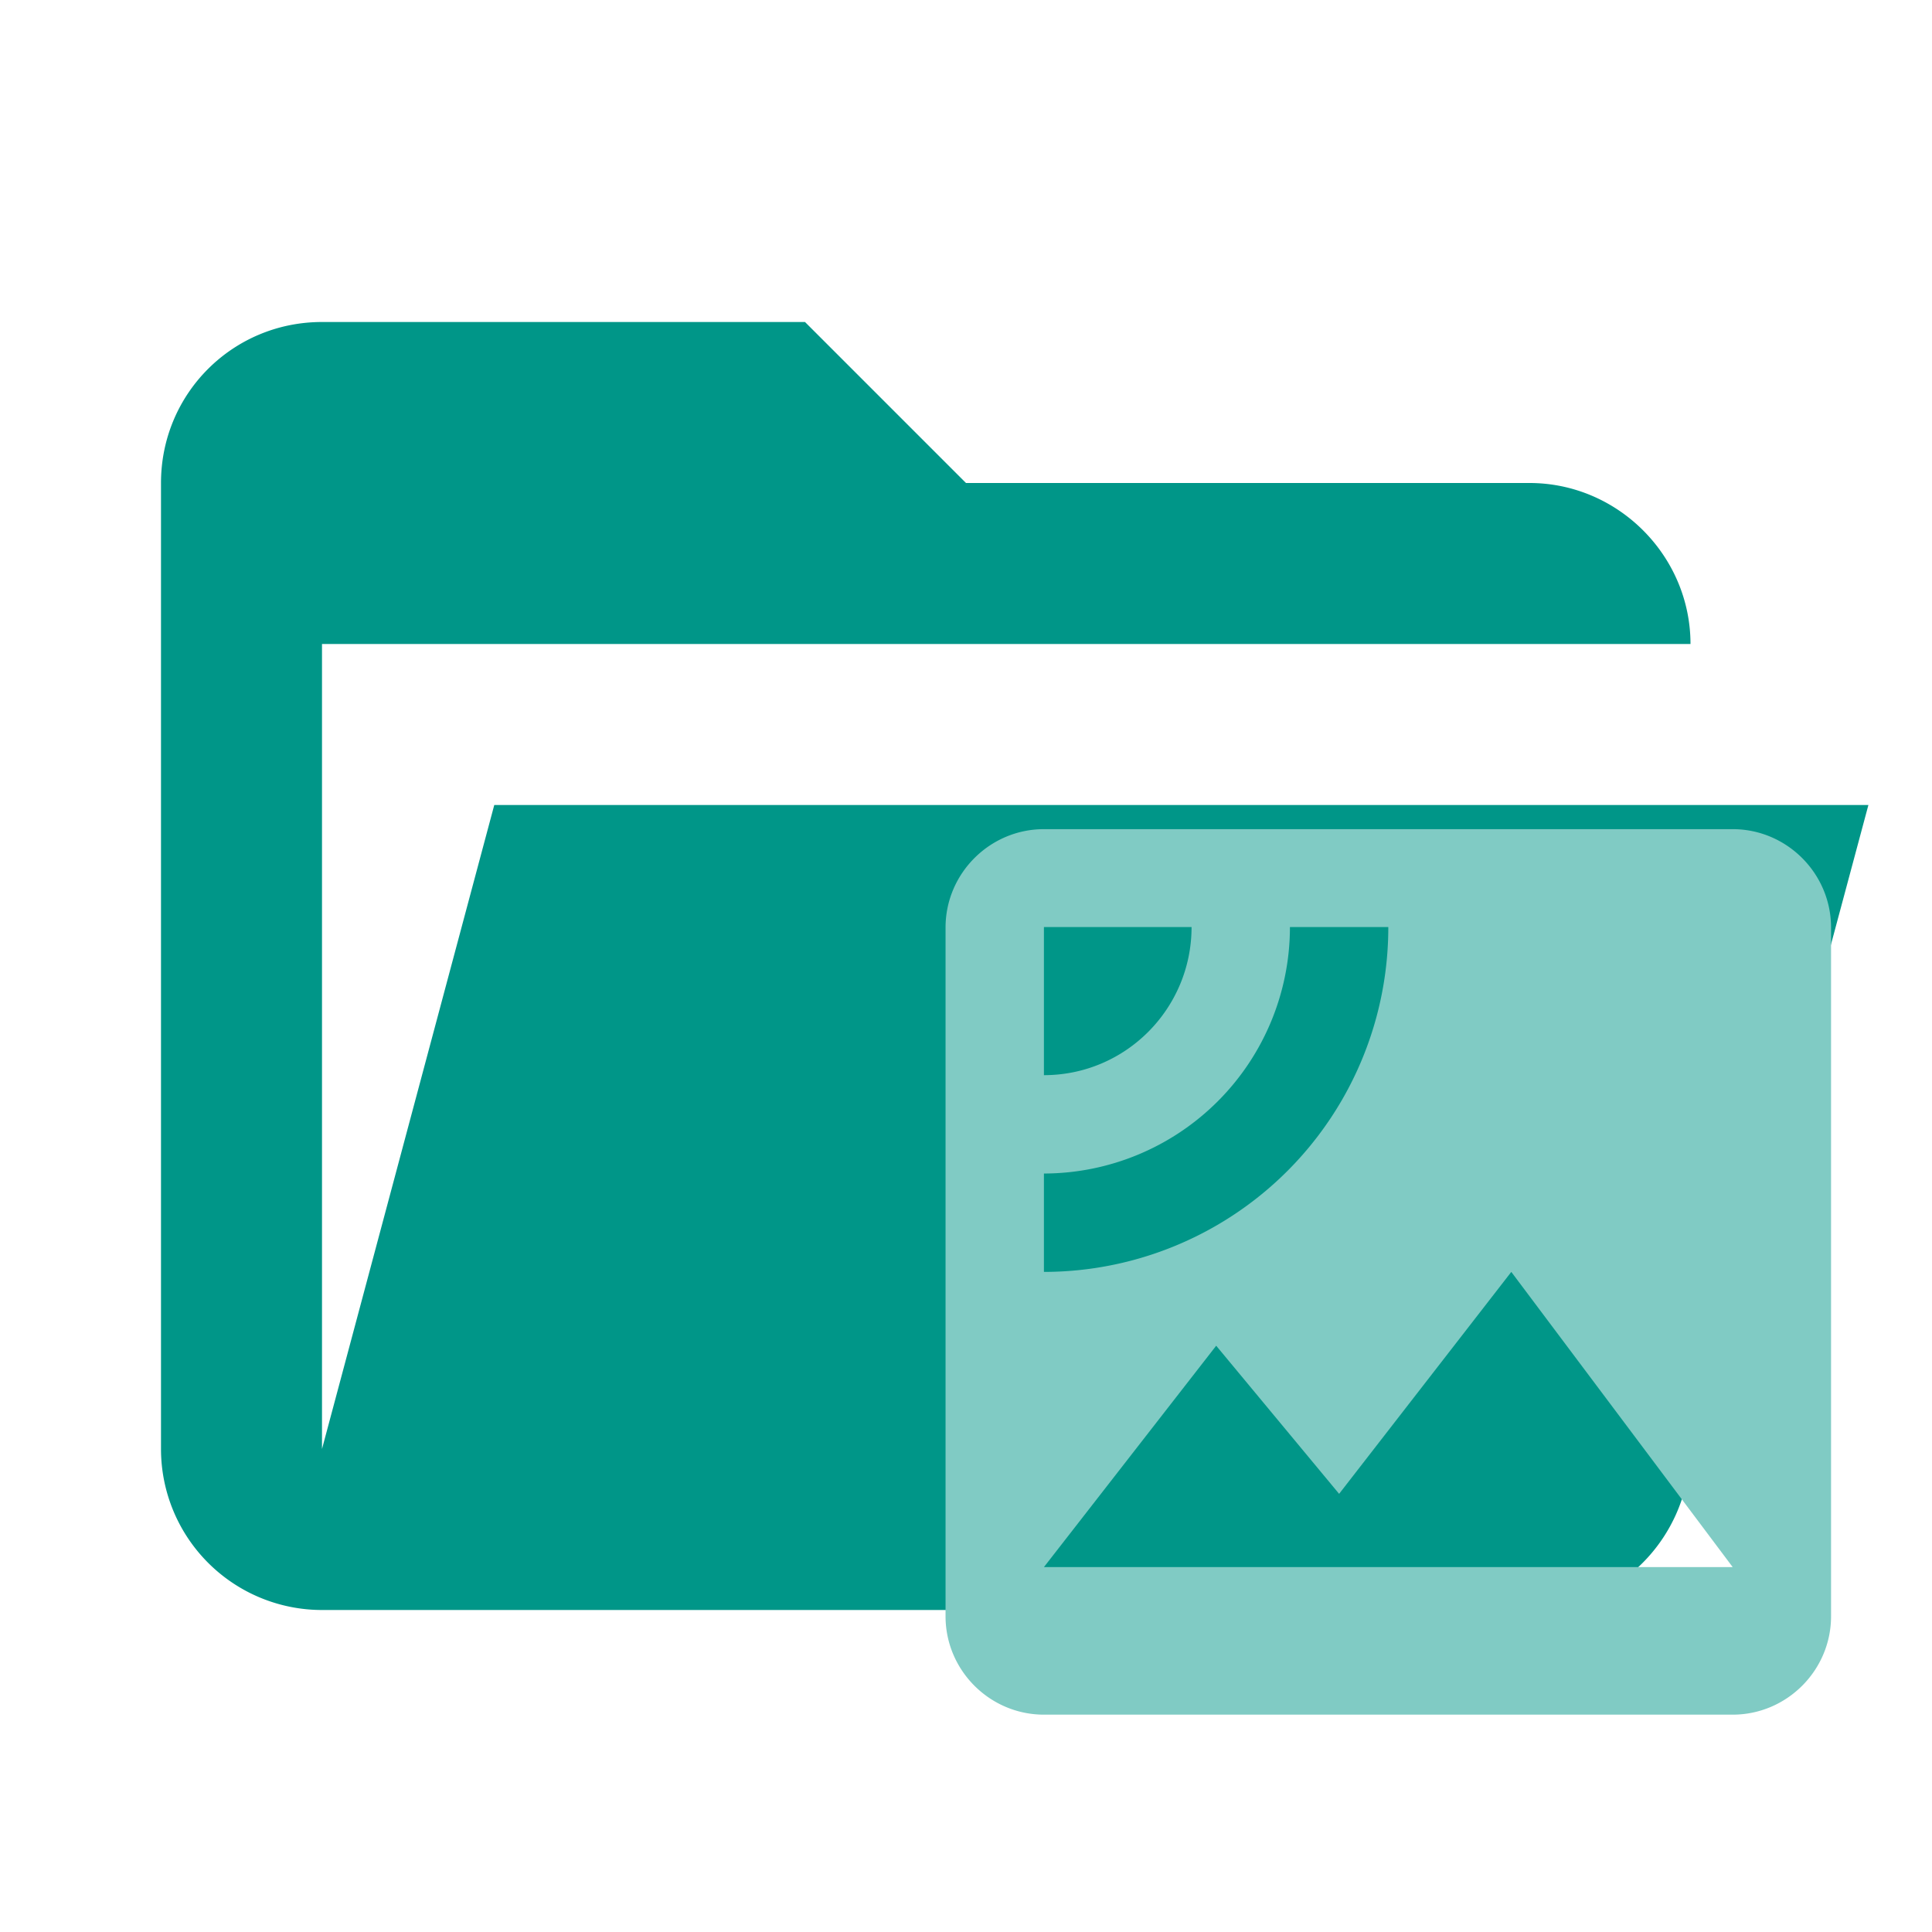 <svg xmlns="http://www.w3.org/2000/svg" clip-rule="evenodd" fill-rule="evenodd" stroke-linejoin="round" stroke-miterlimit="1.414" viewBox="0 0 24 24">
    <path fill="#009688" d="M19 20H4a2 2 0 0 1-2-2V6c0-1.11.89-2 2-2h6l2 2h7c1.097 0 2 .903 2 2H4v10l2.14-8h17.07l-2.28 8.5c-.23.87-1.01 1.5-1.93 1.5z"/>
    <path fill="#80CBC4" d="M21.524 10.3h-8.556c-.672 0-1.222.55-1.222 1.222v8.556c0 .672.55 1.222 1.222 1.222h8.556c.672 0 1.222-.55 1.222-1.222v-8.556c0-.672-.55-1.222-1.222-1.222zm-8.556 1.216h1.834c0 1.015-.82 1.84-1.834 1.84zm0 4.284v-1.222a3.062 3.062 0 0 0 3.056-3.062h1.222a4.28 4.28 0 0 1-4.278 4.284zm0 3.667l2.14-2.75 1.527 1.84 2.139-2.757 2.75 3.667z"/>
</svg>